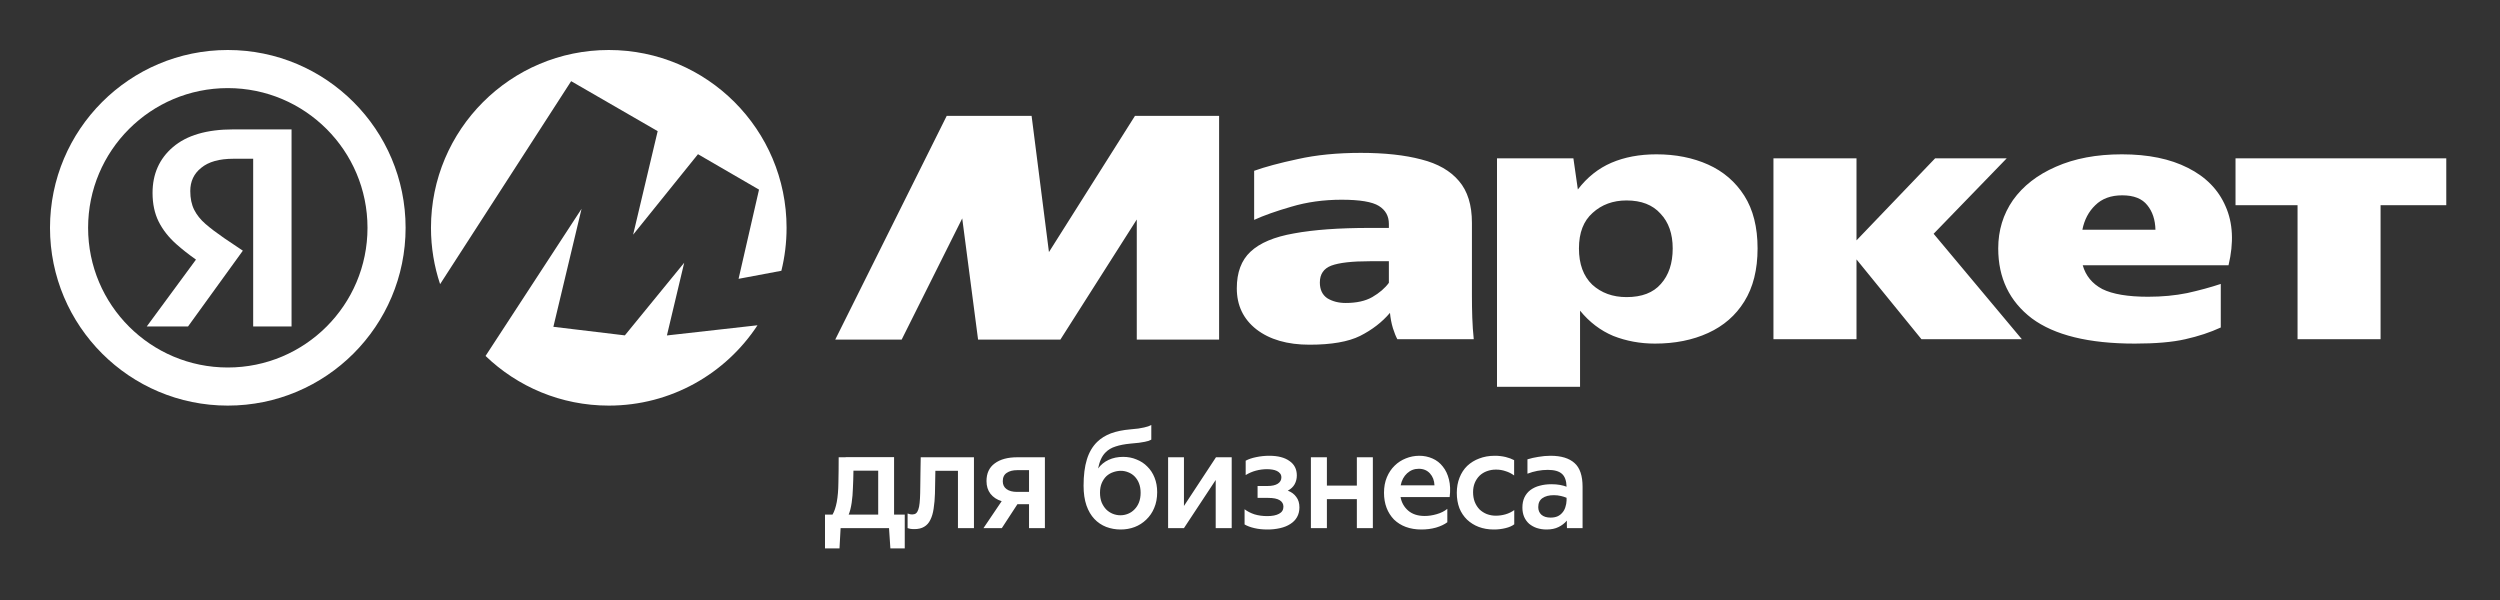 <svg xmlns="http://www.w3.org/2000/svg" width="100" height="24" viewBox="0 0 100 24" fill="none"><rect x="0" y="0" width="100" height="24" fill="#333333" stroke="none"/><rect width="100" height="24" fill="none"/>
<path fill-rule="evenodd" clip-rule="evenodd" d="M9.112 3.524C6.026 3.524 3.524 6.026 3.524 9.112C3.524 12.198 6.026 14.7 9.112 14.7C12.198 14.7 14.7 12.198 14.7 9.112C14.7 6.026 12.198 3.524 9.112 3.524ZM2 9.112C2 5.184 5.184 2 9.112 2C13.04 2 16.224 5.184 16.224 9.112C16.224 13.04 13.04 16.224 9.112 16.224C5.184 16.224 2 13.04 2 9.112Z" fill="white"/>
<path d="M33.41 13.583L37.868 4.636H41.264L41.958 10.083L45.398 4.636H48.764V13.583H45.471V8.78L42.416 13.583H39.123L38.489 8.736L36.067 13.583H33.41ZM58.877 11.811C58.877 12.114 58.881 12.412 58.891 12.704C58.901 12.997 58.921 13.285 58.95 13.568H55.894C55.835 13.461 55.776 13.315 55.717 13.129C55.658 12.934 55.619 12.729 55.599 12.514C55.284 12.885 54.886 13.193 54.403 13.437C53.931 13.671 53.257 13.788 52.381 13.788C51.495 13.788 50.786 13.583 50.255 13.173C49.733 12.763 49.472 12.216 49.472 11.533C49.472 10.898 49.654 10.41 50.019 10.069C50.393 9.717 50.973 9.473 51.761 9.336C52.548 9.19 53.557 9.117 54.787 9.117H55.555V8.956C55.555 8.643 55.422 8.404 55.156 8.238C54.89 8.072 54.393 7.989 53.665 7.989C52.947 7.989 52.277 8.082 51.657 8.267C51.047 8.443 50.55 8.619 50.166 8.795V6.832C50.599 6.676 51.18 6.52 51.908 6.364C52.646 6.198 53.488 6.115 54.433 6.115C55.387 6.115 56.194 6.203 56.854 6.378C57.513 6.544 58.015 6.832 58.36 7.242C58.704 7.643 58.877 8.199 58.877 8.912V11.811ZM59.88 6.334H62.936L63.114 7.579C63.487 7.091 63.935 6.735 64.457 6.51C64.979 6.286 65.579 6.173 66.258 6.173C67.026 6.173 67.715 6.31 68.325 6.583C68.935 6.857 69.417 7.272 69.772 7.828C70.126 8.385 70.303 9.087 70.303 9.937C70.303 10.786 70.126 11.494 69.772 12.06C69.427 12.617 68.945 13.036 68.325 13.319C67.705 13.603 66.996 13.744 66.199 13.744C65.609 13.744 65.052 13.642 64.531 13.437C64.019 13.222 63.576 12.885 63.202 12.426V15.472H59.88V6.334ZM79.929 9.937C79.929 9.214 80.126 8.57 80.519 8.004C80.923 7.438 81.494 6.993 82.232 6.671C82.98 6.339 83.861 6.173 84.874 6.173C85.928 6.173 86.808 6.354 87.517 6.715C88.236 7.076 88.737 7.589 89.023 8.253C89.318 8.917 89.358 9.702 89.141 10.61H83.309C83.428 11.03 83.688 11.348 84.092 11.562C84.505 11.767 85.115 11.87 85.922 11.87C86.483 11.87 87.005 11.821 87.487 11.723C87.97 11.616 88.418 11.494 88.831 11.357V13.1C88.408 13.295 87.936 13.451 87.414 13.568C86.902 13.686 86.228 13.744 85.391 13.744C83.55 13.744 82.178 13.407 81.272 12.734C80.376 12.05 79.929 11.118 79.929 9.937ZM89.421 6.334H97.851V8.209H95.223V13.568H91.902V8.209H89.421V6.334ZM70.938 6.334H74.26V9.615L77.404 6.334H80.268L77.345 9.351L80.874 13.568H76.858L74.26 10.376V13.568H70.938V6.334ZM84.889 7.813C84.436 7.813 84.077 7.945 83.811 8.209C83.546 8.463 83.374 8.79 83.295 9.19H86.218C86.208 8.79 86.1 8.463 85.893 8.209C85.686 7.945 85.352 7.813 84.889 7.813ZM66.908 9.937C66.908 9.351 66.745 8.887 66.42 8.546C66.106 8.194 65.653 8.018 65.062 8.018C64.521 8.018 64.068 8.184 63.704 8.516C63.34 8.838 63.158 9.312 63.158 9.937C63.158 10.562 63.335 11.045 63.689 11.386C64.053 11.718 64.511 11.884 65.062 11.884C65.672 11.884 66.13 11.709 66.435 11.357C66.75 11.006 66.908 10.532 66.908 9.937ZM55.555 10.449H54.802C54.083 10.449 53.567 10.508 53.252 10.625C52.947 10.742 52.794 10.967 52.794 11.299C52.794 11.582 52.892 11.792 53.089 11.928C53.296 12.055 53.542 12.119 53.828 12.119C54.261 12.119 54.615 12.041 54.89 11.884C55.176 11.718 55.397 11.528 55.555 11.313V10.449Z" fill="white"/>
<path fill-rule="evenodd" clip-rule="evenodd" d="M30.3 13.011C29.03 14.946 26.84 16.224 24.352 16.224C22.438 16.224 20.7 15.468 19.422 14.238L23.262 8.353L22.135 13.072L24.994 13.415L27.368 10.51L26.677 13.416L26.68 13.415L26.677 13.418L30.3 13.011ZM31.255 10.831C31.391 10.28 31.463 9.705 31.463 9.112C31.463 5.184 28.279 2 24.352 2C20.424 2 17.239 5.184 17.239 9.112C17.239 9.9 17.368 10.658 17.604 11.366L22.846 3.247L26.307 5.246L25.325 9.387L27.919 6.168L30.361 7.585L29.543 11.153L31.255 10.831Z" fill="white"/>
<path d="M10.127 13.059V6.35H9.34C8.772 6.35 8.342 6.471 8.05 6.712C7.758 6.944 7.611 7.253 7.611 7.64C7.611 7.933 7.663 8.182 7.766 8.389C7.869 8.595 8.02 8.784 8.218 8.956C8.415 9.128 8.665 9.317 8.966 9.524L9.714 10.027L7.521 13.059H5.87L7.839 10.384C7.546 10.177 7.285 9.972 7.057 9.769C6.747 9.494 6.511 9.193 6.347 8.866C6.184 8.539 6.102 8.156 6.102 7.718C6.102 6.961 6.373 6.35 6.915 5.886C7.465 5.413 8.269 5.176 9.327 5.176H11.662V13.059H10.127Z" fill="white"/>
<path d="M61.913 18.795C61.635 18.795 61.358 18.847 61.098 18.948V18.373C61.24 18.33 61.384 18.297 61.53 18.275C61.695 18.246 61.859 18.231 62.023 18.231C62.446 18.231 62.765 18.328 62.98 18.521C63.196 18.711 63.303 19.028 63.303 19.473V21.125H62.679C62.675 21.084 62.673 21.042 62.674 21V20.825C62.583 20.933 62.469 21.021 62.34 21.082C62.209 21.147 62.05 21.18 61.864 21.18C61.73 21.181 61.597 21.161 61.47 21.12C61.359 21.083 61.255 21.025 61.164 20.95C61.08 20.874 61.013 20.781 60.967 20.677C60.92 20.567 60.896 20.443 60.896 20.305C60.896 20.148 60.923 20.011 60.978 19.895C61.033 19.778 61.116 19.677 61.219 19.599C61.329 19.52 61.453 19.462 61.585 19.429C61.727 19.389 61.884 19.369 62.056 19.369C62.184 19.369 62.297 19.378 62.395 19.396C62.497 19.415 62.586 19.438 62.663 19.468C62.656 19.227 62.594 19.055 62.477 18.953C62.36 18.848 62.172 18.795 61.913 18.795ZM62.023 20.704C62.129 20.704 62.22 20.688 62.297 20.655C62.373 20.622 62.44 20.571 62.493 20.507C62.548 20.445 62.588 20.372 62.614 20.288C62.644 20.2 62.66 20.108 62.663 20.015V19.911C62.59 19.881 62.515 19.857 62.439 19.84C62.344 19.817 62.246 19.806 62.149 19.807C61.959 19.807 61.808 19.847 61.695 19.927C61.585 20.004 61.53 20.122 61.53 20.283C61.53 20.411 61.572 20.513 61.656 20.589C61.744 20.666 61.866 20.704 62.023 20.704ZM59.749 21.18C59.531 21.18 59.33 21.145 59.147 21.076C58.975 21.011 58.817 20.912 58.682 20.786C58.549 20.656 58.445 20.5 58.376 20.327C58.307 20.144 58.272 19.94 58.272 19.714C58.272 19.491 58.309 19.289 58.381 19.107C58.454 18.921 58.556 18.764 58.688 18.636C58.827 18.506 58.99 18.405 59.169 18.34C59.355 18.268 59.561 18.231 59.788 18.231C59.935 18.23 60.082 18.246 60.225 18.28C60.357 18.313 60.47 18.355 60.565 18.406V19.019C60.464 18.943 60.351 18.886 60.231 18.849C60.106 18.805 59.974 18.783 59.842 18.784C59.715 18.782 59.589 18.805 59.47 18.849C59.362 18.889 59.263 18.95 59.18 19.03C59.098 19.113 59.033 19.212 58.989 19.32C58.945 19.429 58.923 19.552 58.923 19.686C58.923 19.829 58.945 19.958 58.989 20.075C59.036 20.192 59.1 20.292 59.18 20.376C59.264 20.456 59.361 20.518 59.47 20.562C59.587 20.606 59.712 20.629 59.837 20.628C59.967 20.627 60.095 20.609 60.22 20.573C60.346 20.537 60.464 20.48 60.57 20.403V20.972C60.486 21.038 60.369 21.089 60.22 21.125C60.066 21.163 59.908 21.181 59.749 21.18ZM56.853 21.18C56.624 21.18 56.416 21.145 56.23 21.076C56.054 21.011 55.894 20.911 55.759 20.781C55.63 20.647 55.53 20.489 55.464 20.316C55.395 20.133 55.36 19.933 55.36 19.714C55.36 19.48 55.398 19.272 55.475 19.09C55.551 18.908 55.655 18.753 55.787 18.625C55.915 18.499 56.068 18.401 56.235 18.335C56.406 18.266 56.588 18.231 56.771 18.231C56.954 18.23 57.135 18.267 57.302 18.341C57.467 18.413 57.603 18.521 57.713 18.663C57.826 18.802 57.908 18.975 57.959 19.183C58.01 19.387 58.019 19.621 57.986 19.883H56.022C56.062 20.102 56.164 20.283 56.328 20.425C56.492 20.567 56.713 20.639 56.99 20.639C57.144 20.639 57.302 20.615 57.467 20.567C57.634 20.52 57.776 20.449 57.893 20.354V20.89C57.776 20.978 57.625 21.049 57.439 21.104C57.257 21.155 57.062 21.18 56.853 21.18ZM56.75 18.751C56.571 18.751 56.416 18.811 56.285 18.931C56.153 19.052 56.068 19.212 56.027 19.413H57.379C57.372 19.22 57.311 19.061 57.198 18.937C57.085 18.813 56.936 18.751 56.75 18.751ZM53.076 19.424H54.274V18.291H54.914V21.125H54.274V19.965H53.076V21.125H52.436V18.291H53.076V19.424ZM50.697 21.18C50.507 21.18 50.334 21.162 50.177 21.125C50.02 21.089 49.889 21.04 49.783 20.978V20.37C49.893 20.454 50.024 20.522 50.177 20.573C50.33 20.62 50.502 20.644 50.691 20.644C50.892 20.644 51.049 20.613 51.162 20.551C51.279 20.489 51.337 20.394 51.337 20.267C51.337 20.157 51.288 20.071 51.189 20.009C51.091 19.947 50.938 19.916 50.73 19.916H50.303V19.44H50.697C50.879 19.44 51.018 19.409 51.113 19.347C51.208 19.285 51.255 19.201 51.255 19.096C51.255 19.034 51.239 18.983 51.206 18.942C51.171 18.897 51.126 18.862 51.075 18.838C51.017 18.811 50.956 18.793 50.894 18.784C50.823 18.773 50.752 18.767 50.68 18.767C50.531 18.767 50.381 18.787 50.232 18.827C50.089 18.866 49.953 18.925 49.827 19.003V18.428C49.94 18.366 50.079 18.319 50.243 18.286C50.417 18.249 50.595 18.23 50.773 18.231C51.116 18.231 51.385 18.3 51.578 18.439C51.775 18.574 51.873 18.767 51.873 19.019C51.873 19.146 51.844 19.263 51.786 19.369C51.727 19.475 51.636 19.561 51.512 19.626C51.658 19.681 51.771 19.765 51.851 19.878C51.935 19.987 51.977 20.126 51.977 20.294C51.977 20.443 51.944 20.575 51.879 20.688C51.817 20.797 51.727 20.888 51.611 20.961C51.498 21.034 51.363 21.089 51.206 21.125C51.039 21.163 50.868 21.181 50.697 21.18ZM47.358 20.239L48.639 18.291H49.268V21.125H48.628V19.199L47.358 21.125H46.724V18.291H47.358V20.239ZM44.925 18.275C45.118 18.275 45.297 18.309 45.461 18.379C45.629 18.445 45.773 18.539 45.893 18.663C46.017 18.784 46.114 18.931 46.183 19.107C46.253 19.282 46.287 19.475 46.287 19.686C46.287 19.924 46.247 20.135 46.167 20.321C46.095 20.497 45.987 20.655 45.849 20.786C45.716 20.915 45.558 21.016 45.384 21.082C45.209 21.148 45.023 21.18 44.826 21.18C44.628 21.181 44.432 21.146 44.246 21.076C44.068 21.007 43.907 20.898 43.776 20.759C43.641 20.617 43.535 20.436 43.458 20.217C43.382 19.995 43.343 19.732 43.343 19.429C43.343 19.013 43.387 18.663 43.475 18.379C43.562 18.094 43.699 17.861 43.885 17.678C44.038 17.529 44.223 17.414 44.438 17.334C44.657 17.253 44.914 17.201 45.209 17.175C45.317 17.166 45.425 17.155 45.532 17.142C45.623 17.128 45.7 17.113 45.762 17.099C45.817 17.087 45.872 17.072 45.926 17.055C45.97 17.037 46.012 17.018 46.052 17V17.585C46.019 17.604 45.983 17.62 45.943 17.635C45.892 17.648 45.841 17.661 45.789 17.673C45.713 17.686 45.636 17.699 45.559 17.711C45.468 17.722 45.355 17.733 45.22 17.744C44.987 17.766 44.788 17.804 44.624 17.859C44.46 17.91 44.325 17.99 44.219 18.1C44.146 18.173 44.086 18.262 44.038 18.368C43.991 18.47 43.953 18.594 43.923 18.74C44.032 18.59 44.177 18.472 44.345 18.395C44.516 18.315 44.709 18.275 44.925 18.275ZM44.815 20.611C44.921 20.611 45.023 20.591 45.122 20.551C45.22 20.511 45.306 20.453 45.379 20.376C45.456 20.299 45.516 20.206 45.559 20.097C45.603 19.984 45.625 19.856 45.625 19.714C45.625 19.568 45.603 19.44 45.559 19.331C45.52 19.229 45.461 19.136 45.384 19.057C45.313 18.985 45.227 18.929 45.133 18.893C45.038 18.853 44.935 18.832 44.832 18.833C44.73 18.833 44.627 18.851 44.525 18.888C44.427 18.921 44.337 18.973 44.257 19.046C44.181 19.119 44.119 19.21 44.071 19.32C44.024 19.429 44 19.559 44 19.708C44 19.854 44.022 19.984 44.066 20.097C44.113 20.206 44.173 20.299 44.246 20.376C44.321 20.451 44.41 20.51 44.507 20.55C44.605 20.59 44.71 20.611 44.815 20.611ZM40.067 20.047C39.878 19.989 39.728 19.891 39.619 19.752C39.513 19.614 39.46 19.444 39.46 19.243C39.46 18.933 39.569 18.698 39.788 18.537C40.007 18.373 40.308 18.291 40.691 18.291H41.796V21.125H41.161V20.168H40.697L40.073 21.125H39.339L40.067 20.047ZM40.691 18.806C40.516 18.806 40.375 18.842 40.27 18.915C40.164 18.984 40.111 19.096 40.111 19.249C40.111 19.387 40.162 19.493 40.264 19.566C40.366 19.639 40.505 19.676 40.68 19.676H41.161V18.805L40.691 18.806ZM36.304 20.54C36.333 20.551 36.362 20.56 36.392 20.567C36.421 20.575 36.453 20.578 36.49 20.578C36.548 20.578 36.598 20.564 36.638 20.535C36.678 20.502 36.709 20.453 36.731 20.387C36.756 20.317 36.775 20.228 36.785 20.119C36.796 20.009 36.804 19.878 36.807 19.725C36.811 19.605 36.813 19.475 36.813 19.336C36.816 19.198 36.818 19.063 36.818 18.931C36.822 18.8 36.824 18.678 36.824 18.565C36.828 18.452 36.829 18.36 36.829 18.291H38.958V21.125H38.318V18.833H37.415L37.398 19.747C37.393 19.95 37.375 20.153 37.344 20.354C37.318 20.529 37.274 20.677 37.212 20.797C37.154 20.918 37.072 21.009 36.966 21.071C36.864 21.133 36.734 21.164 36.578 21.164C36.512 21.164 36.457 21.16 36.413 21.153C36.376 21.147 36.34 21.138 36.304 21.125V20.54ZM33 21.935V20.584H33.301C33.374 20.46 33.43 20.292 33.471 20.081C33.511 19.862 33.533 19.605 33.536 19.309C33.543 19.01 33.547 18.671 33.547 18.291H33.826V18.286H35.763V20.584H36.19V21.935H35.615L35.561 21.125H33.624L33.58 21.935H33ZM34.067 20.108C34.038 20.305 33.998 20.463 33.947 20.584H35.128V18.827H34.138C34.134 19.086 34.127 19.324 34.116 19.539C34.111 19.729 34.094 19.919 34.067 20.108Z" fill="white"/>
</svg>
